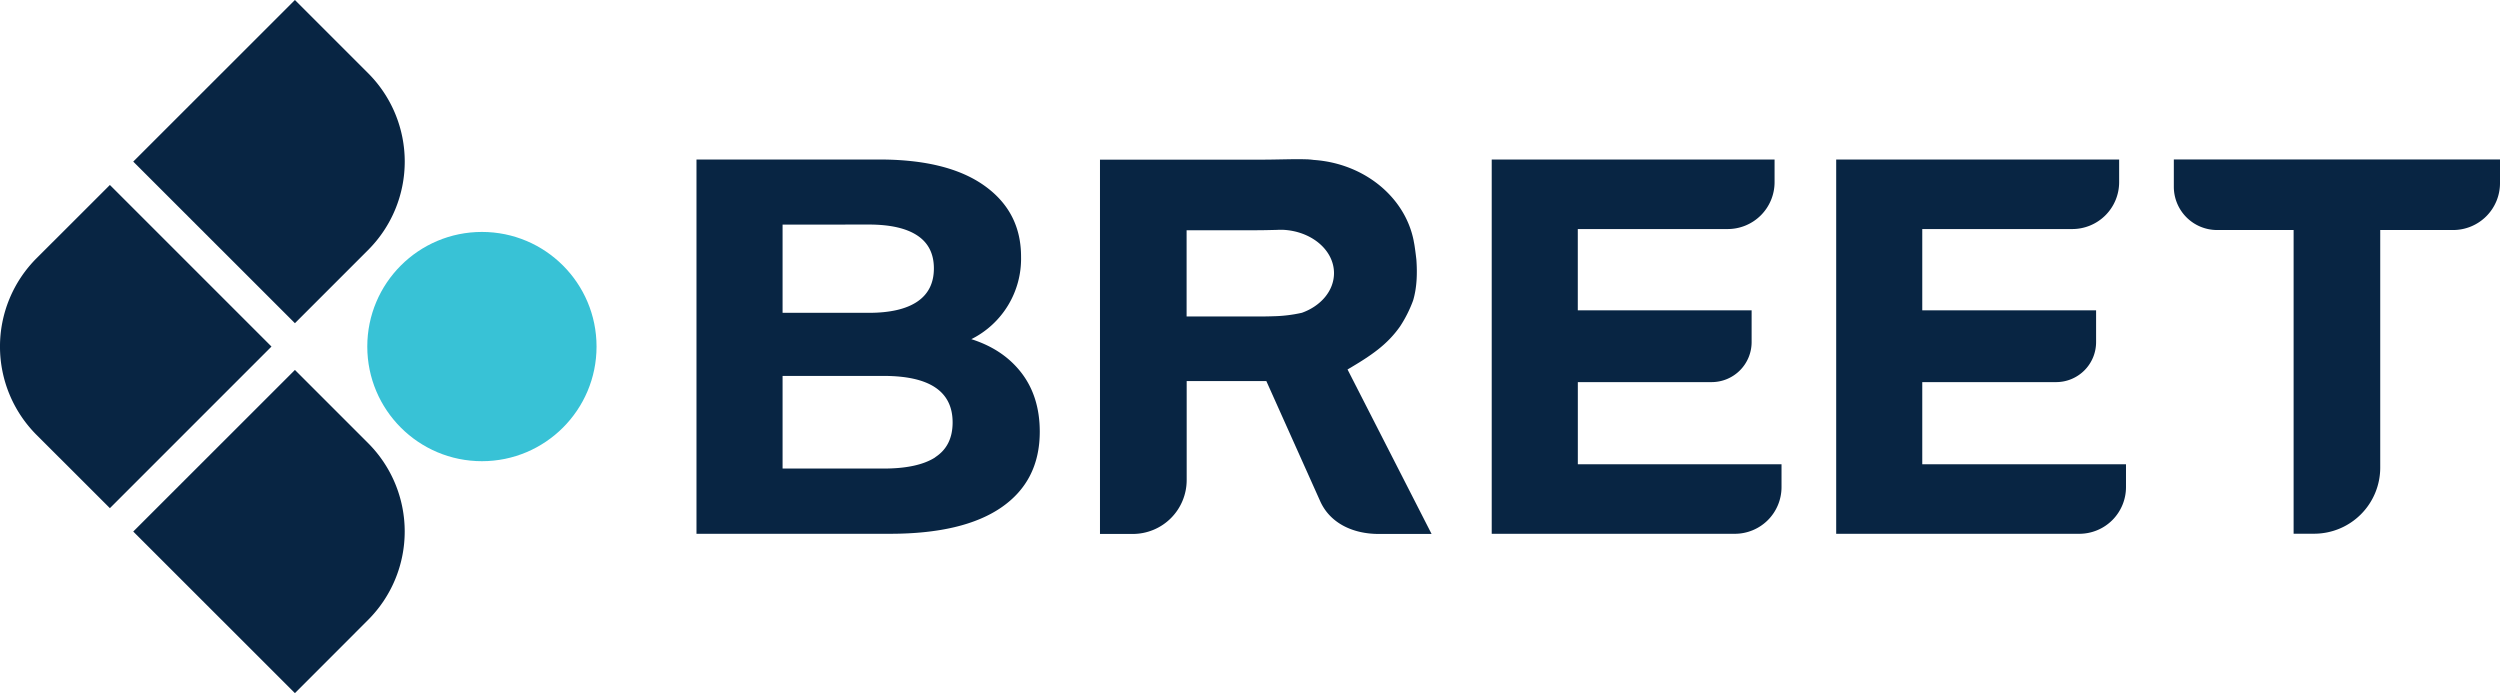 <svg id="Layer_1" data-name="Layer 1" xmlns="http://www.w3.org/2000/svg" viewBox="0 0 1280 354.89"><defs><style>.cls-1{fill:#082543;}.cls-2{fill:#38c2d6;}</style></defs><path class="cls-1" d="M523.05,191q9.3,12.18,9.31,30,0,25.2-19.57,38.74T455.71,273.3H356.6V81.67h93.63q35,0,53.8,13.41t18.75,36.41a46,46,0,0,1-25.46,42.16Q513.75,178.86,523.05,191Zm-122.37-76v45.17h44.07q16.44,0,24.92-5.75t8.48-17q0-11.22-8.48-16.84t-24.92-5.61Zm78.16,119.09q8.9-5.76,8.9-17.8,0-23.82-35.32-23.82H400.68V239.9h51.74Q469.94,239.9,478.84,234.16Z"/><path class="cls-1" d="M912.14,237.71v11.7a23.9,23.9,0,0,1-23.9,23.89H763.76V81.67H908.58v11.6a24,24,0,0,1-24,24H807.83v41.61h89v16.28a20.48,20.48,0,0,1-20.48,20.48h-68.5v42.08Z"/><path class="cls-1" d="M1088.51,237.71v11.7a23.9,23.9,0,0,1-23.9,23.89H940.13V81.67H1085v11.6a24,24,0,0,1-24,24H984.2v41.61h89v16.28a20.47,20.47,0,0,1-20.47,20.48H984.2v42.08Z"/><path class="cls-1" d="M1174.33,117.77h-39.19A22.15,22.15,0,0,1,1113,95.63v-14h167V93.77a24,24,0,0,1-24,24h-37.32V239.41a33.85,33.85,0,0,1-33.85,33.85h-10.5Z"/><path class="cls-1" d="M689.94,189.17c12.24-7.18,20.33-12.7,26.92-22.09a65.31,65.31,0,0,0,6.64-13.2c2-6.67,2.18-14,1.69-20.9-.21-1.93-.88-7.48-1.34-9.33a.1.1,0,0,0,0-.14c-4.52-23.71-27.67-41.77-55.57-41.77h4.21c-1.51-.11-3.08-.15-4.64-.2a.28.28,0,0,0-.18,0c-6.72-.13-13.89.2-21.51.2H563.19V273.38H580a27.59,27.59,0,0,0,27.58-27.58V195.12h40.79l27.51,61.36c5.15,11.63,17.13,16.9,30,16.9h27.09Zm-23.49-29h0a72.21,72.21,0,0,1-14.3,1.74c-2.74.11-5.57.13-8.44.13H607.54V117.88h36.13c3.21,0,6.38-.09,9.43-.16.71,0,1.43-.07,2.15-.07.37,0,.73,0,1.09,0h.34c14.68.61,26.33,10.32,26.33,22.2C683,148.94,676.2,156.75,666.45,160.19Z"/><path class="cls-1" d="M139,177.44,56.26,260.18,18.71,222.67a64,64,0,0,1,0-90.45L56.26,94.71Z"/><path class="cls-1" d="M188.47,317.38,151,354.89,68.22,272.15,151,189.41l37.51,37.51A64,64,0,0,1,188.47,317.38Z"/><path class="cls-1" d="M188.47,128,151,165.48,68.22,82.74,151,0l37.51,37.51A64,64,0,0,1,188.47,128Z"/><circle class="cls-2" cx="246.74" cy="177.44" r="58.69"/></svg>